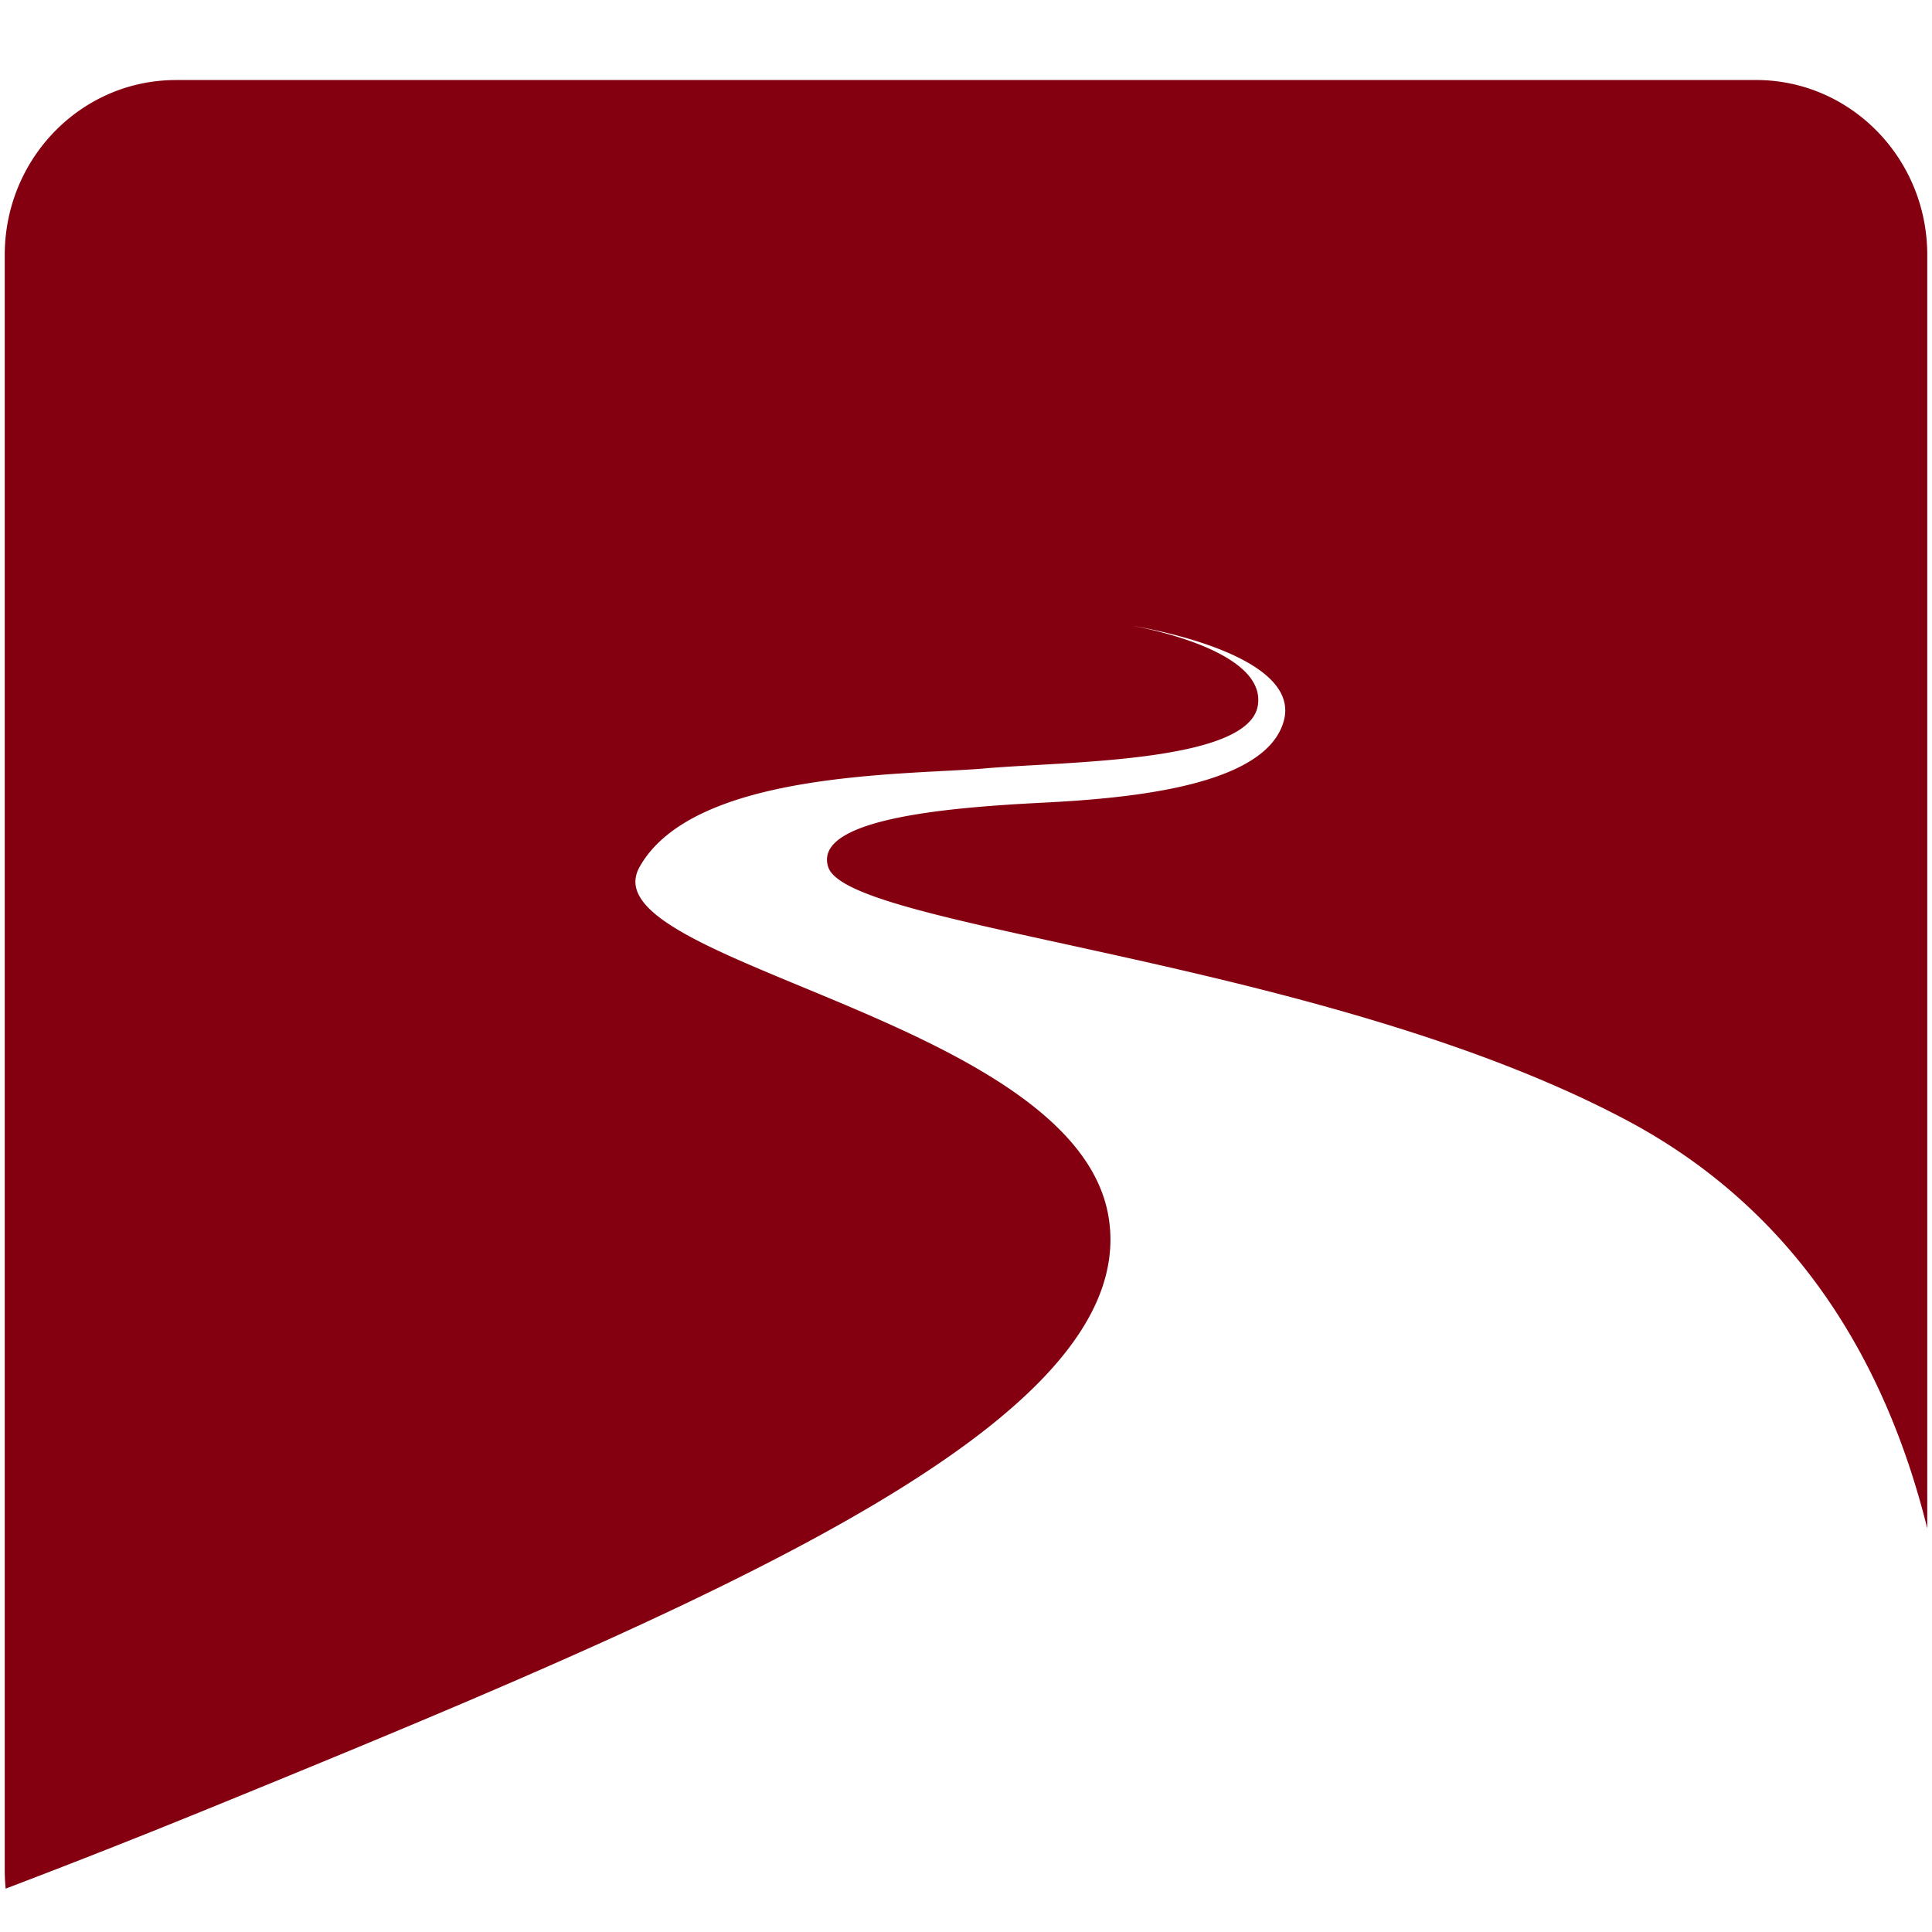 <svg clip-rule="evenodd" fill-rule="evenodd" stroke-linecap="round" stroke-linejoin="round" viewBox="0 0 1024 1024" xmlns="http://www.w3.org/2000/svg"><path d="M93.218 42.427c-50.121 0-90.706 41.532-90.706 92.71V991.34c0 3.247.183 6.518.488 9.68a4844.538 4844.538 0 0 0 107.276-42.302c263.041-107.334 478.089-198.593 478.283-301.635 0-3.299-.222-6.631-.682-9.963-13.6-101.733-251.426-133.272-251.096-179.895.027-2.476.713-5.066 2.173-7.657 28.569-51.15 141.73-48.701 183.405-52.317 41.711-3.701 139.602-2.935 144.332-33.416.139-.941.226-1.877.226-2.818.111-28.321-67.318-39.423-67.318-39.423s81.823 12.497 81.601 45.033c0 1.593-.19 3.243-.626 4.921-8.811 34.957-80.809 41.532-128.42 43.919-45.029 2.306-113.597 7.543-113.831 30.028-.028 1.309.195 2.675.655 4.069 10.745 32.874 262.064 48.702 422.856 134.01 92.53 49.043 138.546 131.42 159.656 216.526V135.125c0-51.179-40.618-92.71-90.684-92.71H93.218z" fill="#840010"/></svg>